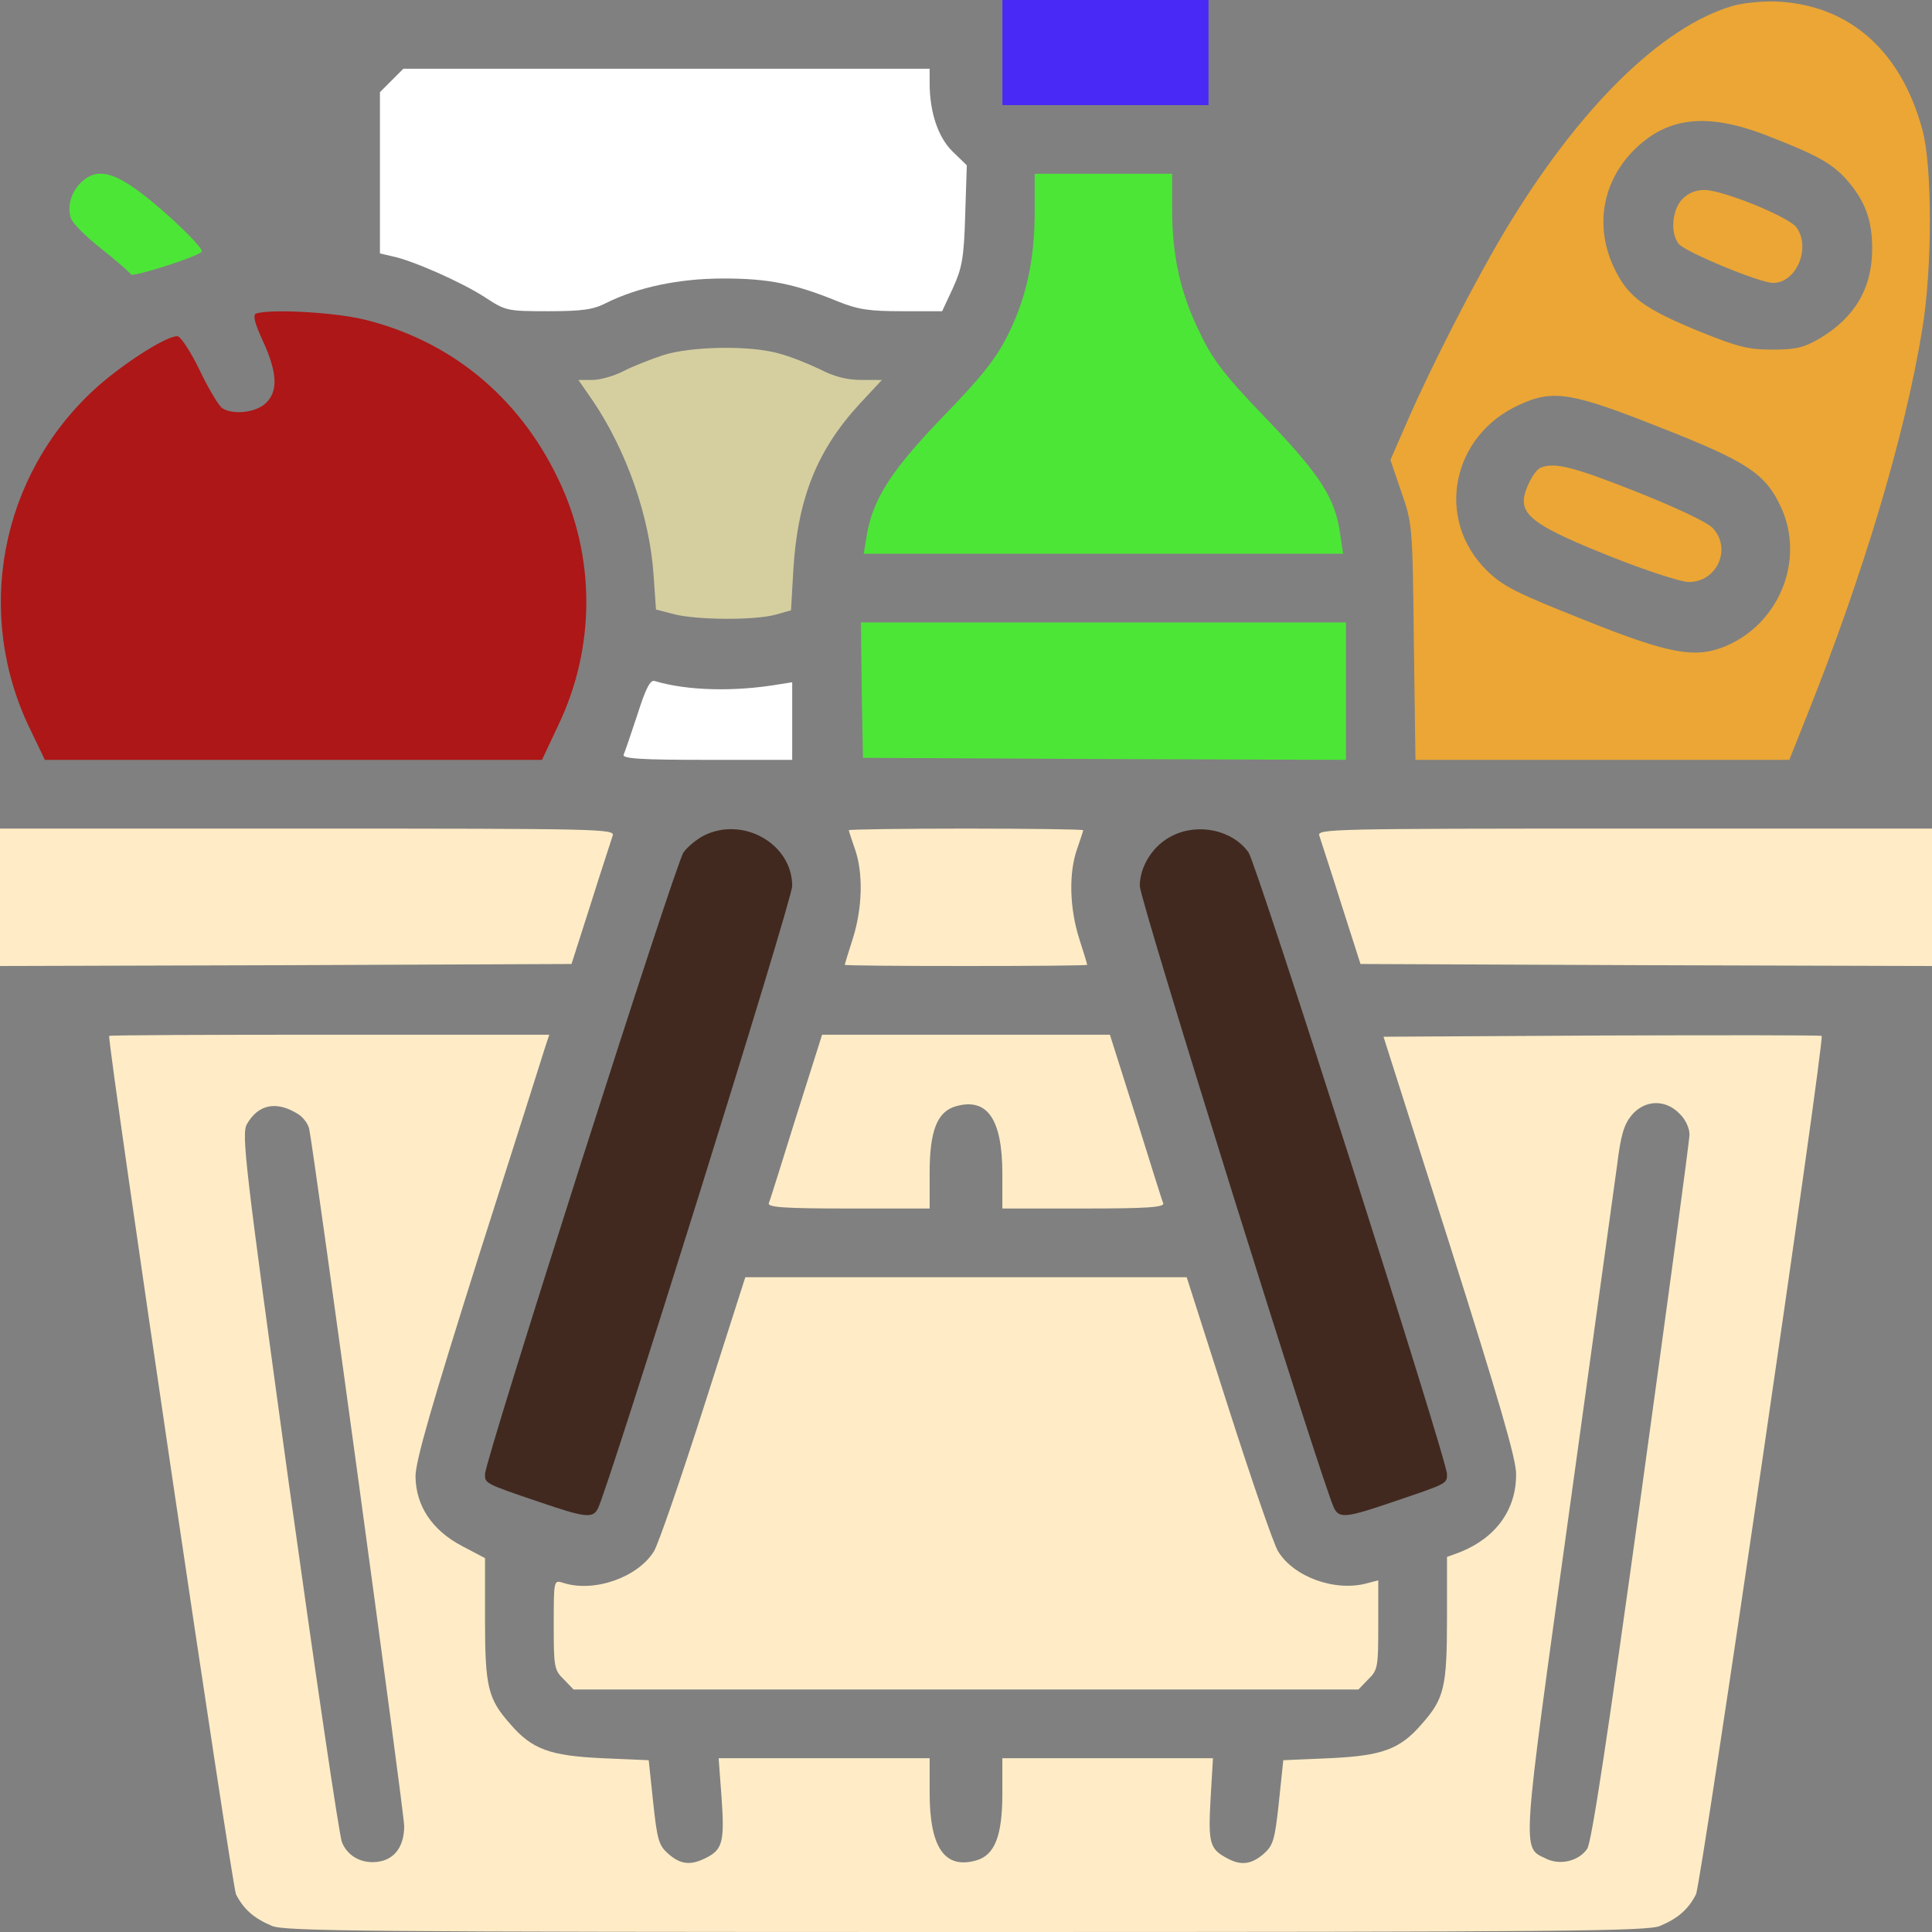 <svg width="96" height="96" viewBox="0 0 96 96" fill="none" xmlns="http://www.w3.org/2000/svg">
<rect x="0" y="0" width="96" height="96" fill="#808080" stroke="none"/>
<g clip-path="url(#clip0_4_2)">
<path d="M49.808 2.611V5.222H54.929H60.05V2.611V-1.62721e-05H54.929H49.808V2.611Z" fill="#4829F5"/>
<path d="M86.139 0.281C82.564 1.305 78.427 5.382 74.772 11.488C73.326 13.898 71.136 18.156 69.931 20.927L69.088 22.855L69.63 24.442C70.172 25.988 70.192 26.089 70.253 31.873L70.333 37.757H79.612H88.91L89.774 35.588C92.566 28.599 94.654 21.67 95.518 16.348C96.02 13.336 96.02 8.234 95.518 6.427C94.454 2.531 91.923 0.281 88.368 0.08C87.645 0.04 86.641 0.141 86.139 0.281ZM87.725 6.708C90.256 7.692 91.019 8.094 91.782 8.957C92.686 10.002 93.028 10.946 93.028 12.351C93.028 14.32 92.164 15.786 90.397 16.83C89.633 17.272 89.232 17.372 88.067 17.372C86.862 17.372 86.34 17.232 84.492 16.489C81.741 15.364 80.917 14.782 80.234 13.376C79.25 11.367 79.572 9.158 81.098 7.551C82.765 5.824 84.733 5.563 87.725 6.708ZM82.464 21.229C86.822 22.936 87.725 23.538 88.489 25.185C89.694 27.776 88.448 30.949 85.777 32.094C84.251 32.736 82.986 32.516 78.728 30.808C75.294 29.443 74.691 29.141 73.868 28.338C71.297 25.787 72.121 21.63 75.515 20.104C77.182 19.341 78.105 19.501 82.464 21.229Z" fill="#EBA635"/>
<path d="M83.588 9.901C83.086 10.423 82.986 11.568 83.407 12.111C83.709 12.512 87.444 14.059 88.107 14.059C89.252 14.059 89.995 12.331 89.272 11.307C88.91 10.785 85.597 9.439 84.693 9.439C84.251 9.439 83.87 9.6 83.588 9.901Z" fill="#EBA635"/>
<path d="M76.559 23.237C76.238 23.357 75.716 24.361 75.716 24.884C75.716 25.707 76.579 26.27 79.933 27.615C81.741 28.338 83.528 28.921 83.91 28.921C85.316 28.921 86.059 27.274 85.115 26.249C84.834 25.948 83.347 25.245 81.279 24.422C78.186 23.197 77.242 22.956 76.559 23.237Z" fill="#EBA635"/>
<path d="M19.461 3.997L18.879 4.579V8.596V12.592L19.481 12.733C20.485 12.934 22.936 14.018 24.08 14.761C25.125 15.444 25.185 15.464 27.233 15.464C28.921 15.464 29.483 15.384 30.105 15.063C31.672 14.28 33.721 13.838 35.95 13.838C38.179 13.838 39.484 14.099 41.593 14.962C42.638 15.384 43.18 15.464 44.827 15.464H46.815L47.357 14.3C47.799 13.316 47.9 12.834 47.96 10.684L48.04 8.214L47.337 7.531C46.614 6.828 46.193 5.583 46.193 4.117V3.414H33.118H20.044L19.461 3.997Z" fill="white"/>
<path d="M4.057 9.038C3.535 9.52 3.334 10.243 3.515 10.825C3.575 11.066 4.258 11.749 5.021 12.351C5.784 12.954 6.447 13.536 6.507 13.637C6.608 13.777 9.72 12.793 10.022 12.512C10.182 12.392 8.395 10.644 7.049 9.62C5.603 8.516 4.8 8.355 4.057 9.038Z" fill="#4CE637"/>
<path d="M51.414 10.484C51.414 12.934 50.992 14.822 50.069 16.669C49.466 17.854 48.783 18.718 46.835 20.726C44.244 23.418 43.361 24.823 43.059 26.651L42.919 27.515H54.828H66.738L66.597 26.571C66.356 24.783 65.654 23.659 62.982 20.867C60.894 18.698 60.291 17.935 59.648 16.589C58.664 14.621 58.243 12.753 58.243 10.383V8.636H54.828H51.414V10.484Z" fill="#4CE637"/>
<path d="M12.713 15.585C12.552 15.665 12.673 16.107 13.075 16.971C13.797 18.557 13.818 19.461 13.195 20.044C12.693 20.505 11.588 20.626 11.046 20.285C10.885 20.184 10.383 19.361 9.941 18.437C9.5 17.513 8.997 16.75 8.837 16.71C8.355 16.629 6.085 18.075 4.7 19.341C5.38722e-06 23.659 -1.305 30.527 1.526 36.291L2.229 37.757H14.581H26.932L27.715 36.09C29.603 32.194 29.603 27.655 27.736 23.799C25.767 19.682 22.353 16.91 18.055 15.866C16.509 15.505 13.356 15.344 12.713 15.585Z" fill="#AD1717"/>
<path d="M32.937 17.654C32.335 17.854 31.451 18.196 30.989 18.437C30.527 18.678 29.824 18.879 29.443 18.879H28.74L29.463 19.923C31.13 22.393 32.275 25.647 32.475 28.559L32.596 30.286L33.52 30.527C34.664 30.808 37.456 30.828 38.52 30.547L39.304 30.326L39.424 28.258C39.645 24.743 40.609 22.353 42.718 20.064L43.823 18.879H42.798C42.075 18.879 41.453 18.718 40.71 18.336C40.127 18.055 39.223 17.694 38.661 17.553C37.215 17.151 34.283 17.212 32.937 17.654Z" fill="#D5CFA0"/>
<path d="M42.818 34.283L42.879 37.657L54.889 37.717L66.879 37.757V34.343V30.929H54.828H42.778L42.818 34.283Z" fill="#4CE637"/>
<path d="M31.672 35.508C31.351 36.472 31.049 37.376 30.989 37.496C30.909 37.697 31.833 37.757 35.126 37.757H39.364V35.829V33.901L38.721 34.002C36.492 34.383 34.142 34.323 32.536 33.841C32.315 33.761 32.094 34.182 31.672 35.508Z" fill="white"/>
<path d="M0 44.586V48L14.199 47.96L28.398 47.9L29.362 44.887C29.884 43.22 30.387 41.714 30.447 41.513C30.547 41.192 29.744 41.172 15.284 41.172H0V44.586Z" fill="#FFECC6"/>
<path d="M34.986 41.513C34.624 41.694 34.162 42.075 33.962 42.356C33.56 42.919 24.1 72.562 24.1 73.245C24.1 73.707 24.06 73.707 26.792 74.631C29.081 75.414 29.443 75.454 29.704 74.972C30.226 73.968 39.364 44.726 39.364 44.023C39.364 41.935 36.934 40.549 34.986 41.513Z" fill="#412920"/>
<path d="M42.176 41.252C42.176 41.292 42.316 41.714 42.477 42.176C42.899 43.361 42.859 45.108 42.377 46.634C42.156 47.317 41.975 47.92 41.975 47.94C41.975 47.98 44.686 48 48 48C51.314 48 54.025 47.98 54.025 47.94C54.025 47.92 53.844 47.317 53.623 46.634C53.141 45.108 53.101 43.361 53.523 42.176C53.684 41.714 53.824 41.292 53.824 41.252C53.824 41.212 51.213 41.172 48 41.172C44.807 41.172 42.176 41.212 42.176 41.252Z" fill="#FFECC6"/>
<path d="M58.243 41.533C57.299 41.995 56.636 43.039 56.636 44.023C56.636 44.726 65.774 73.968 66.296 74.952C66.557 75.454 66.919 75.414 69.208 74.631C71.94 73.707 71.9 73.727 71.9 73.245C71.9 72.542 62.44 42.919 62.038 42.356C61.255 41.252 59.548 40.87 58.243 41.533Z" fill="#412920"/>
<path d="M65.553 41.513C65.613 41.714 66.115 43.22 66.638 44.887L67.602 47.9L81.801 47.96L96 48V44.586V41.172H80.716C66.256 41.172 65.453 41.192 65.553 41.513Z" fill="#FFECC6"/>
<path d="M5.423 51.474C5.423 52.438 11.528 93.751 11.729 94.132C12.111 94.875 12.613 95.317 13.516 95.699C14.159 95.96 18.075 96 48 96C77.925 96 81.841 95.96 82.484 95.699C83.388 95.317 83.89 94.875 84.271 94.132C84.532 93.63 90.678 51.635 90.517 51.474C90.477 51.434 85.556 51.434 79.592 51.454L68.746 51.515L72.04 61.858C74.45 69.469 75.334 72.482 75.334 73.225C75.354 74.993 74.35 76.398 72.562 77.121L71.9 77.362V80.435C71.9 83.829 71.759 84.412 70.654 85.657C69.57 86.922 68.686 87.243 66.075 87.364L63.766 87.464L63.545 89.573C63.344 91.441 63.264 91.702 62.782 92.124C62.179 92.646 61.657 92.706 60.994 92.345C60.111 91.883 60.03 91.602 60.151 89.413L60.271 87.364H55.049H49.807V89.111C49.807 91.24 49.426 92.184 48.502 92.445C46.936 92.887 46.193 91.802 46.193 89.071V87.364H40.951H35.709L35.849 89.252C36.01 91.461 35.91 91.883 35.147 92.284C34.343 92.706 33.841 92.666 33.218 92.124C32.736 91.702 32.656 91.441 32.455 89.553L32.234 87.464L29.925 87.364C27.314 87.243 26.43 86.922 25.346 85.657C24.241 84.412 24.1 83.809 24.1 80.455V77.423L22.956 76.82C21.47 76.037 20.666 74.832 20.646 73.366C20.646 72.603 21.429 69.891 23.779 62.44C25.526 56.977 27.013 52.278 27.113 51.956L27.294 51.414H16.348C10.343 51.414 5.423 51.434 5.423 51.474ZM14.802 55.351C15.063 55.511 15.304 55.833 15.364 56.094C15.585 57.098 20.084 90.055 20.084 90.738C20.084 91.682 19.662 92.325 18.919 92.485C18.075 92.666 17.292 92.284 16.991 91.541C16.85 91.18 15.665 83.126 14.34 73.627C12.171 57.861 11.99 56.335 12.271 55.853C12.834 54.869 13.737 54.688 14.802 55.351ZM83.448 55.331C83.749 55.612 83.95 56.054 83.95 56.375C83.95 56.676 82.865 64.689 81.56 74.149C79.893 86.219 79.09 91.521 78.869 91.863C78.447 92.485 77.503 92.706 76.8 92.345C75.615 91.782 75.595 92.244 77.945 75.314C79.13 66.758 80.214 58.905 80.355 57.881C80.536 56.395 80.696 55.873 81.078 55.411C81.721 54.648 82.745 54.608 83.448 55.331Z" fill="#FFECC6"/>
<path d="M39.565 55.471C38.862 57.721 38.259 59.669 38.199 59.789C38.139 59.99 39.002 60.05 42.156 60.05H46.193V58.283C46.193 56.174 46.574 55.23 47.498 54.969C49.064 54.527 49.807 55.612 49.807 58.343V60.05H53.844C56.998 60.05 57.861 59.99 57.801 59.789C57.741 59.669 57.138 57.721 56.435 55.471L55.15 51.414H48H40.85L39.565 55.471Z" fill="#FFECC6"/>
<path d="M34.966 69.931C33.821 73.506 32.716 76.72 32.495 77.081C31.692 78.387 29.503 79.15 27.977 78.648C27.515 78.507 27.515 78.507 27.515 80.736C27.515 82.825 27.535 82.986 28.017 83.448L28.499 83.95H48H67.501L67.983 83.448C68.465 82.986 68.485 82.825 68.485 80.736V78.527L67.943 78.668C66.356 79.11 64.288 78.367 63.505 77.081C63.284 76.72 62.179 73.506 61.034 69.931L58.966 63.464H48H37.034L34.966 69.931Z" fill="#FFECC6"/>
</g>
<defs>
<clipPath id="clip0_4_2">
<rect width="96" height="96" fill="white"/>
</clipPath>
</defs>
</svg>
